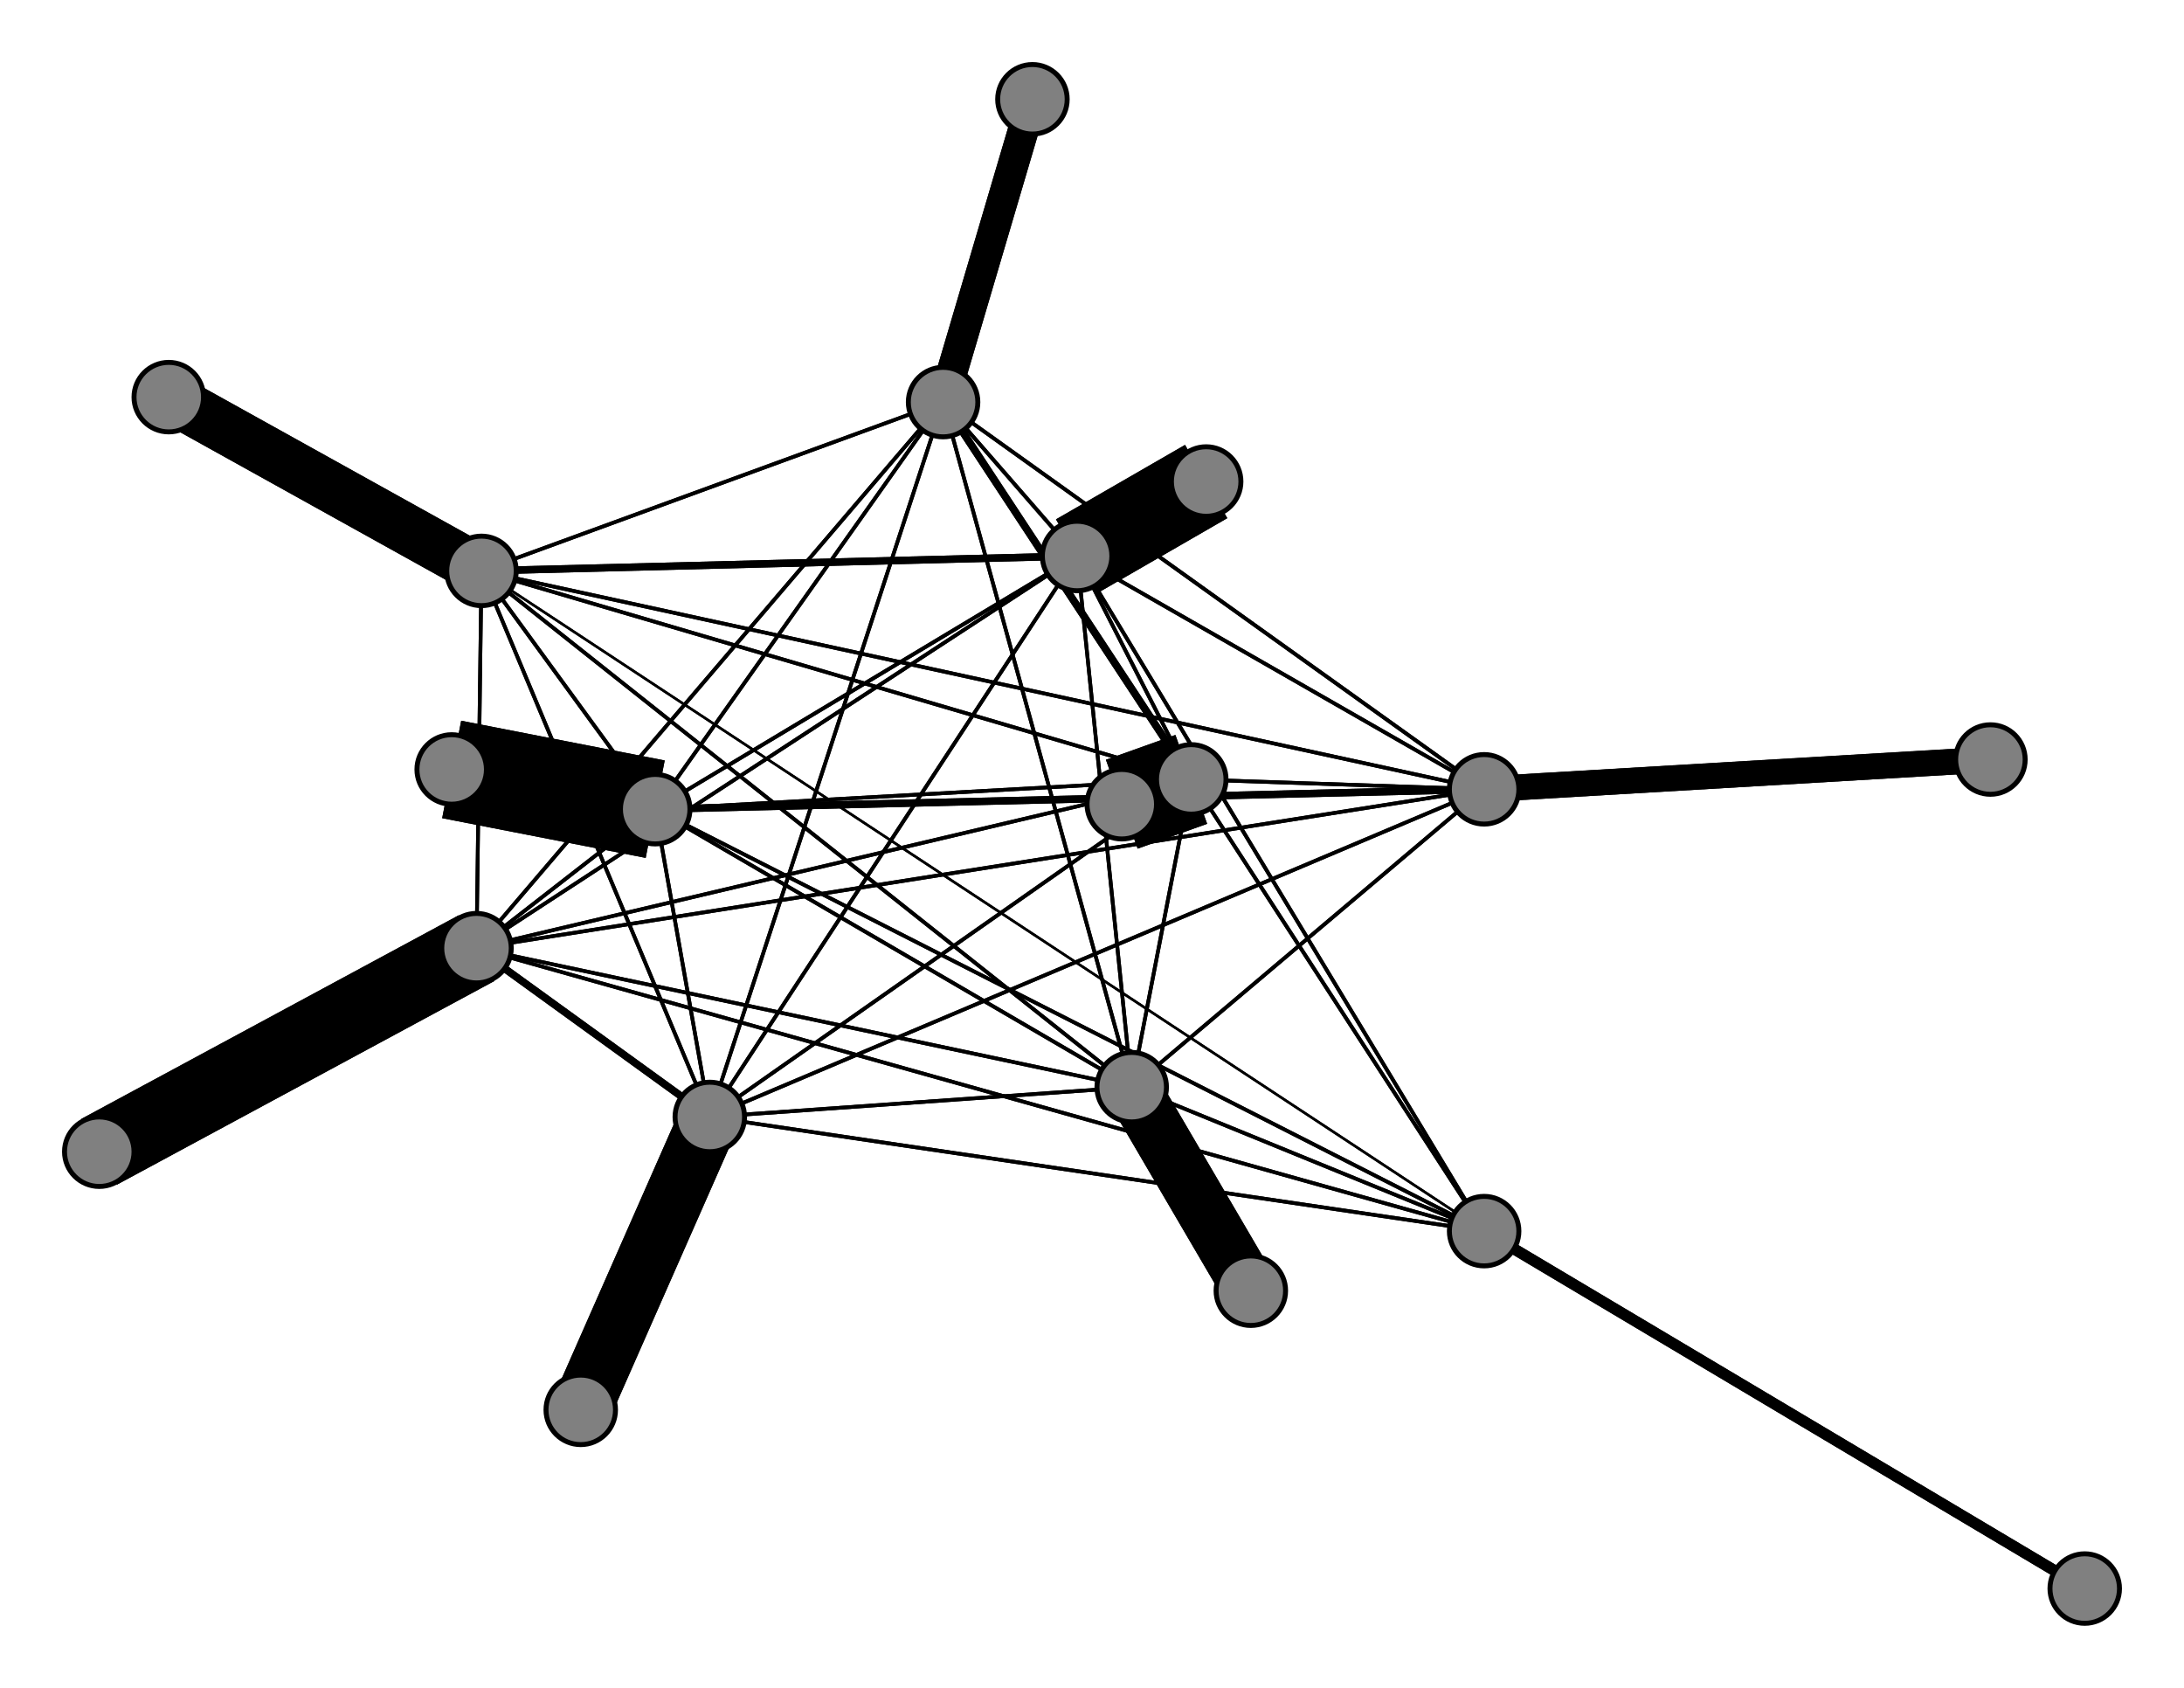 <svg width="440" height="340" xmlns="http://www.w3.org/2000/svg">
<path stroke-width="20.0" stroke="black" d="M 91 155 132 163"/>
<path stroke-width="0.5" stroke="black" d="M 97 115 299 248"/>
<path stroke-width="0.747" stroke="black" d="M 97 115 299 159"/>
<path stroke-width="0.747" stroke="black" d="M 97 115 190 81"/>
<path stroke-width="10.127" stroke="black" d="M 97 115 34 80"/>
<path stroke-width="0.747" stroke="black" d="M 97 115 143 225"/>
<path stroke-width="0.747" stroke="black" d="M 97 115 228 219"/>
<path stroke-width="0.747" stroke="black" d="M 97 115 96 191"/>
<path stroke-width="1.487" stroke="black" d="M 97 115 217 112"/>
<path stroke-width="0.747" stroke="black" d="M 97 115 240 157"/>
<path stroke-width="0.747" stroke="black" d="M 97 115 132 163"/>
<path stroke-width="6.177" stroke="black" d="M 208 20 190 81"/>
<path stroke-width="10.127" stroke="black" d="M 34 80 97 115"/>
<path stroke-width="0.747" stroke="black" d="M 143 225 299 159"/>
<path stroke-width="0.747" stroke="black" d="M 143 225 190 81"/>
<path stroke-width="0.747" stroke="black" d="M 143 225 97 115"/>
<path stroke-width="12.101" stroke="black" d="M 143 225 117 284"/>
<path stroke-width="0.747" stroke="black" d="M 143 225 228 219"/>
<path stroke-width="1.487" stroke="black" d="M 143 225 96 191"/>
<path stroke-width="0.747" stroke="black" d="M 143 225 217 112"/>
<path stroke-width="0.747" stroke="black" d="M 143 225 240 157"/>
<path stroke-width="0.747" stroke="black" d="M 143 225 132 163"/>
<path stroke-width="12.101" stroke="black" d="M 117 284 143 225"/>
<path stroke-width="0.747" stroke="black" d="M 143 225 299 248"/>
<path stroke-width="0.747" stroke="black" d="M 190 81 132 163"/>
<path stroke-width="1.487" stroke="black" d="M 190 81 240 157"/>
<path stroke-width="0.747" stroke="black" d="M 190 81 217 112"/>
<path stroke-width="0.747" stroke="black" d="M 299 248 143 225"/>
<path stroke-width="0.747" stroke="black" d="M 299 248 228 219"/>
<path stroke-width="0.747" stroke="black" d="M 299 248 96 191"/>
<path stroke-width="0.747" stroke="black" d="M 299 248 217 112"/>
<path stroke-width="0.747" stroke="black" d="M 299 248 240 157"/>
<path stroke-width="0.747" stroke="black" d="M 299 248 132 163"/>
<path stroke-width="2.228" stroke="black" d="M 420 320 299 248"/>
<path stroke-width="5.19" stroke="black" d="M 299 159 401 153"/>
<path stroke-width="0.747" stroke="black" d="M 299 159 190 81"/>
<path stroke-width="0.747" stroke="black" d="M 299 159 97 115"/>
<path stroke-width="0.747" stroke="black" d="M 299 159 143 225"/>
<path stroke-width="0.747" stroke="black" d="M 299 159 228 219"/>
<path stroke-width="0.747" stroke="black" d="M 299 159 96 191"/>
<path stroke-width="0.747" stroke="black" d="M 299 159 217 112"/>
<path stroke-width="0.747" stroke="black" d="M 299 159 240 157"/>
<path stroke-width="1.487" stroke="black" d="M 299 159 132 163"/>
<path stroke-width="5.19" stroke="black" d="M 401 153 299 159"/>
<path stroke-width="0.747" stroke="black" d="M 190 81 299 159"/>
<path stroke-width="6.177" stroke="black" d="M 190 81 208 20"/>
<path stroke-width="0.747" stroke="black" d="M 190 81 97 115"/>
<path stroke-width="0.747" stroke="black" d="M 190 81 143 225"/>
<path stroke-width="0.747" stroke="black" d="M 190 81 228 219"/>
<path stroke-width="0.747" stroke="black" d="M 190 81 96 191"/>
<path stroke-width="0.747" stroke="black" d="M 228 219 299 248"/>
<path stroke-width="0.747" stroke="black" d="M 228 219 299 159"/>
<path stroke-width="0.747" stroke="black" d="M 228 219 190 81"/>
<path stroke-width="0.747" stroke="black" d="M 228 219 97 115"/>
<path stroke-width="0.747" stroke="black" d="M 217 112 132 163"/>
<path stroke-width="17.038" stroke="black" d="M 243 97 217 112"/>
<path stroke-width="0.747" stroke="black" d="M 240 157 299 248"/>
<path stroke-width="0.747" stroke="black" d="M 240 157 299 159"/>
<path stroke-width="1.487" stroke="black" d="M 240 157 190 81"/>
<path stroke-width="0.747" stroke="black" d="M 240 157 97 115"/>
<path stroke-width="0.747" stroke="black" d="M 240 157 143 225"/>
<path stroke-width="0.747" stroke="black" d="M 240 157 228 219"/>
<path stroke-width="0.747" stroke="black" d="M 240 157 96 191"/>
<path stroke-width="0.747" stroke="black" d="M 240 157 217 112"/>
<path stroke-width="19.013" stroke="black" d="M 240 157 226 162"/>
<path stroke-width="0.747" stroke="black" d="M 240 157 132 163"/>
<path stroke-width="19.013" stroke="black" d="M 226 162 240 157"/>
<path stroke-width="0.747" stroke="black" d="M 132 163 299 248"/>
<path stroke-width="1.487" stroke="black" d="M 132 163 299 159"/>
<path stroke-width="0.747" stroke="black" d="M 132 163 190 81"/>
<path stroke-width="0.747" stroke="black" d="M 132 163 97 115"/>
<path stroke-width="0.747" stroke="black" d="M 132 163 143 225"/>
<path stroke-width="0.747" stroke="black" d="M 132 163 228 219"/>
<path stroke-width="0.747" stroke="black" d="M 132 163 96 191"/>
<path stroke-width="0.747" stroke="black" d="M 132 163 217 112"/>
<path stroke-width="0.747" stroke="black" d="M 132 163 240 157"/>
<path stroke-width="20.0" stroke="black" d="M 132 163 91 155"/>
<path stroke-width="0.747" stroke="black" d="M 217 112 240 157"/>
<path stroke-width="0.5" stroke="black" d="M 299 248 97 115"/>
<path stroke-width="17.038" stroke="black" d="M 217 112 243 97"/>
<path stroke-width="0.747" stroke="black" d="M 217 112 228 219"/>
<path stroke-width="0.747" stroke="black" d="M 228 219 143 225"/>
<path stroke-width="11.114" stroke="black" d="M 228 219 252 260"/>
<path stroke-width="0.747" stroke="black" d="M 228 219 96 191"/>
<path stroke-width="0.747" stroke="black" d="M 228 219 217 112"/>
<path stroke-width="0.747" stroke="black" d="M 228 219 240 157"/>
<path stroke-width="0.747" stroke="black" d="M 228 219 132 163"/>
<path stroke-width="11.114" stroke="black" d="M 252 260 228 219"/>
<path stroke-width="0.747" stroke="black" d="M 96 191 299 248"/>
<path stroke-width="0.747" stroke="black" d="M 96 191 299 159"/>
<path stroke-width="0.747" stroke="black" d="M 96 191 190 81"/>
<path stroke-width="0.747" stroke="black" d="M 96 191 97 115"/>
<path stroke-width="1.487" stroke="black" d="M 96 191 143 225"/>
<path stroke-width="0.747" stroke="black" d="M 96 191 228 219"/>
<path stroke-width="15.063" stroke="black" d="M 96 191 20 232"/>
<path stroke-width="0.747" stroke="black" d="M 96 191 217 112"/>
<path stroke-width="0.747" stroke="black" d="M 96 191 240 157"/>
<path stroke-width="0.747" stroke="black" d="M 96 191 132 163"/>
<path stroke-width="15.063" stroke="black" d="M 20 232 96 191"/>
<path stroke-width="0.747" stroke="black" d="M 217 112 299 248"/>
<path stroke-width="0.747" stroke="black" d="M 217 112 299 159"/>
<path stroke-width="0.747" stroke="black" d="M 217 112 190 81"/>
<path stroke-width="1.487" stroke="black" d="M 217 112 97 115"/>
<path stroke-width="0.747" stroke="black" d="M 217 112 143 225"/>
<path stroke-width="0.747" stroke="black" d="M 217 112 96 191"/>
<path stroke-width="2.228" stroke="black" d="M 299 248 420 320"/>
<circle cx="91" cy="155" r="7.0" style="fill:gray;stroke:black;stroke-width:1.0"/>
<circle cx="132" cy="163" r="7.0" style="fill:gray;stroke:black;stroke-width:1.0"/>
<circle cx="226" cy="162" r="7.0" style="fill:gray;stroke:black;stroke-width:1.0"/>
<circle cx="240" cy="157" r="7.0" style="fill:gray;stroke:black;stroke-width:1.0"/>
<circle cx="243" cy="97" r="7.0" style="fill:gray;stroke:black;stroke-width:1.0"/>
<circle cx="217" cy="112" r="7.0" style="fill:gray;stroke:black;stroke-width:1.0"/>
<circle cx="20" cy="232" r="7.0" style="fill:gray;stroke:black;stroke-width:1.0"/>
<circle cx="96" cy="191" r="7.0" style="fill:gray;stroke:black;stroke-width:1.0"/>
<circle cx="252" cy="260" r="7.0" style="fill:gray;stroke:black;stroke-width:1.0"/>
<circle cx="228" cy="219" r="7.0" style="fill:gray;stroke:black;stroke-width:1.0"/>
<circle cx="117" cy="284" r="7.0" style="fill:gray;stroke:black;stroke-width:1.0"/>
<circle cx="143" cy="225" r="7.0" style="fill:gray;stroke:black;stroke-width:1.0"/>
<circle cx="34" cy="80" r="7.0" style="fill:gray;stroke:black;stroke-width:1.0"/>
<circle cx="97" cy="115" r="7.0" style="fill:gray;stroke:black;stroke-width:1.0"/>
<circle cx="208" cy="20" r="7.0" style="fill:gray;stroke:black;stroke-width:1.0"/>
<circle cx="190" cy="81" r="7.0" style="fill:gray;stroke:black;stroke-width:1.0"/>
<circle cx="401" cy="153" r="7.0" style="fill:gray;stroke:black;stroke-width:1.0"/>
<circle cx="299" cy="159" r="7.0" style="fill:gray;stroke:black;stroke-width:1.0"/>
<circle cx="420" cy="320" r="7.0" style="fill:gray;stroke:black;stroke-width:1.0"/>
<circle cx="299" cy="248" r="7.0" style="fill:gray;stroke:black;stroke-width:1.0"/>
</svg>
